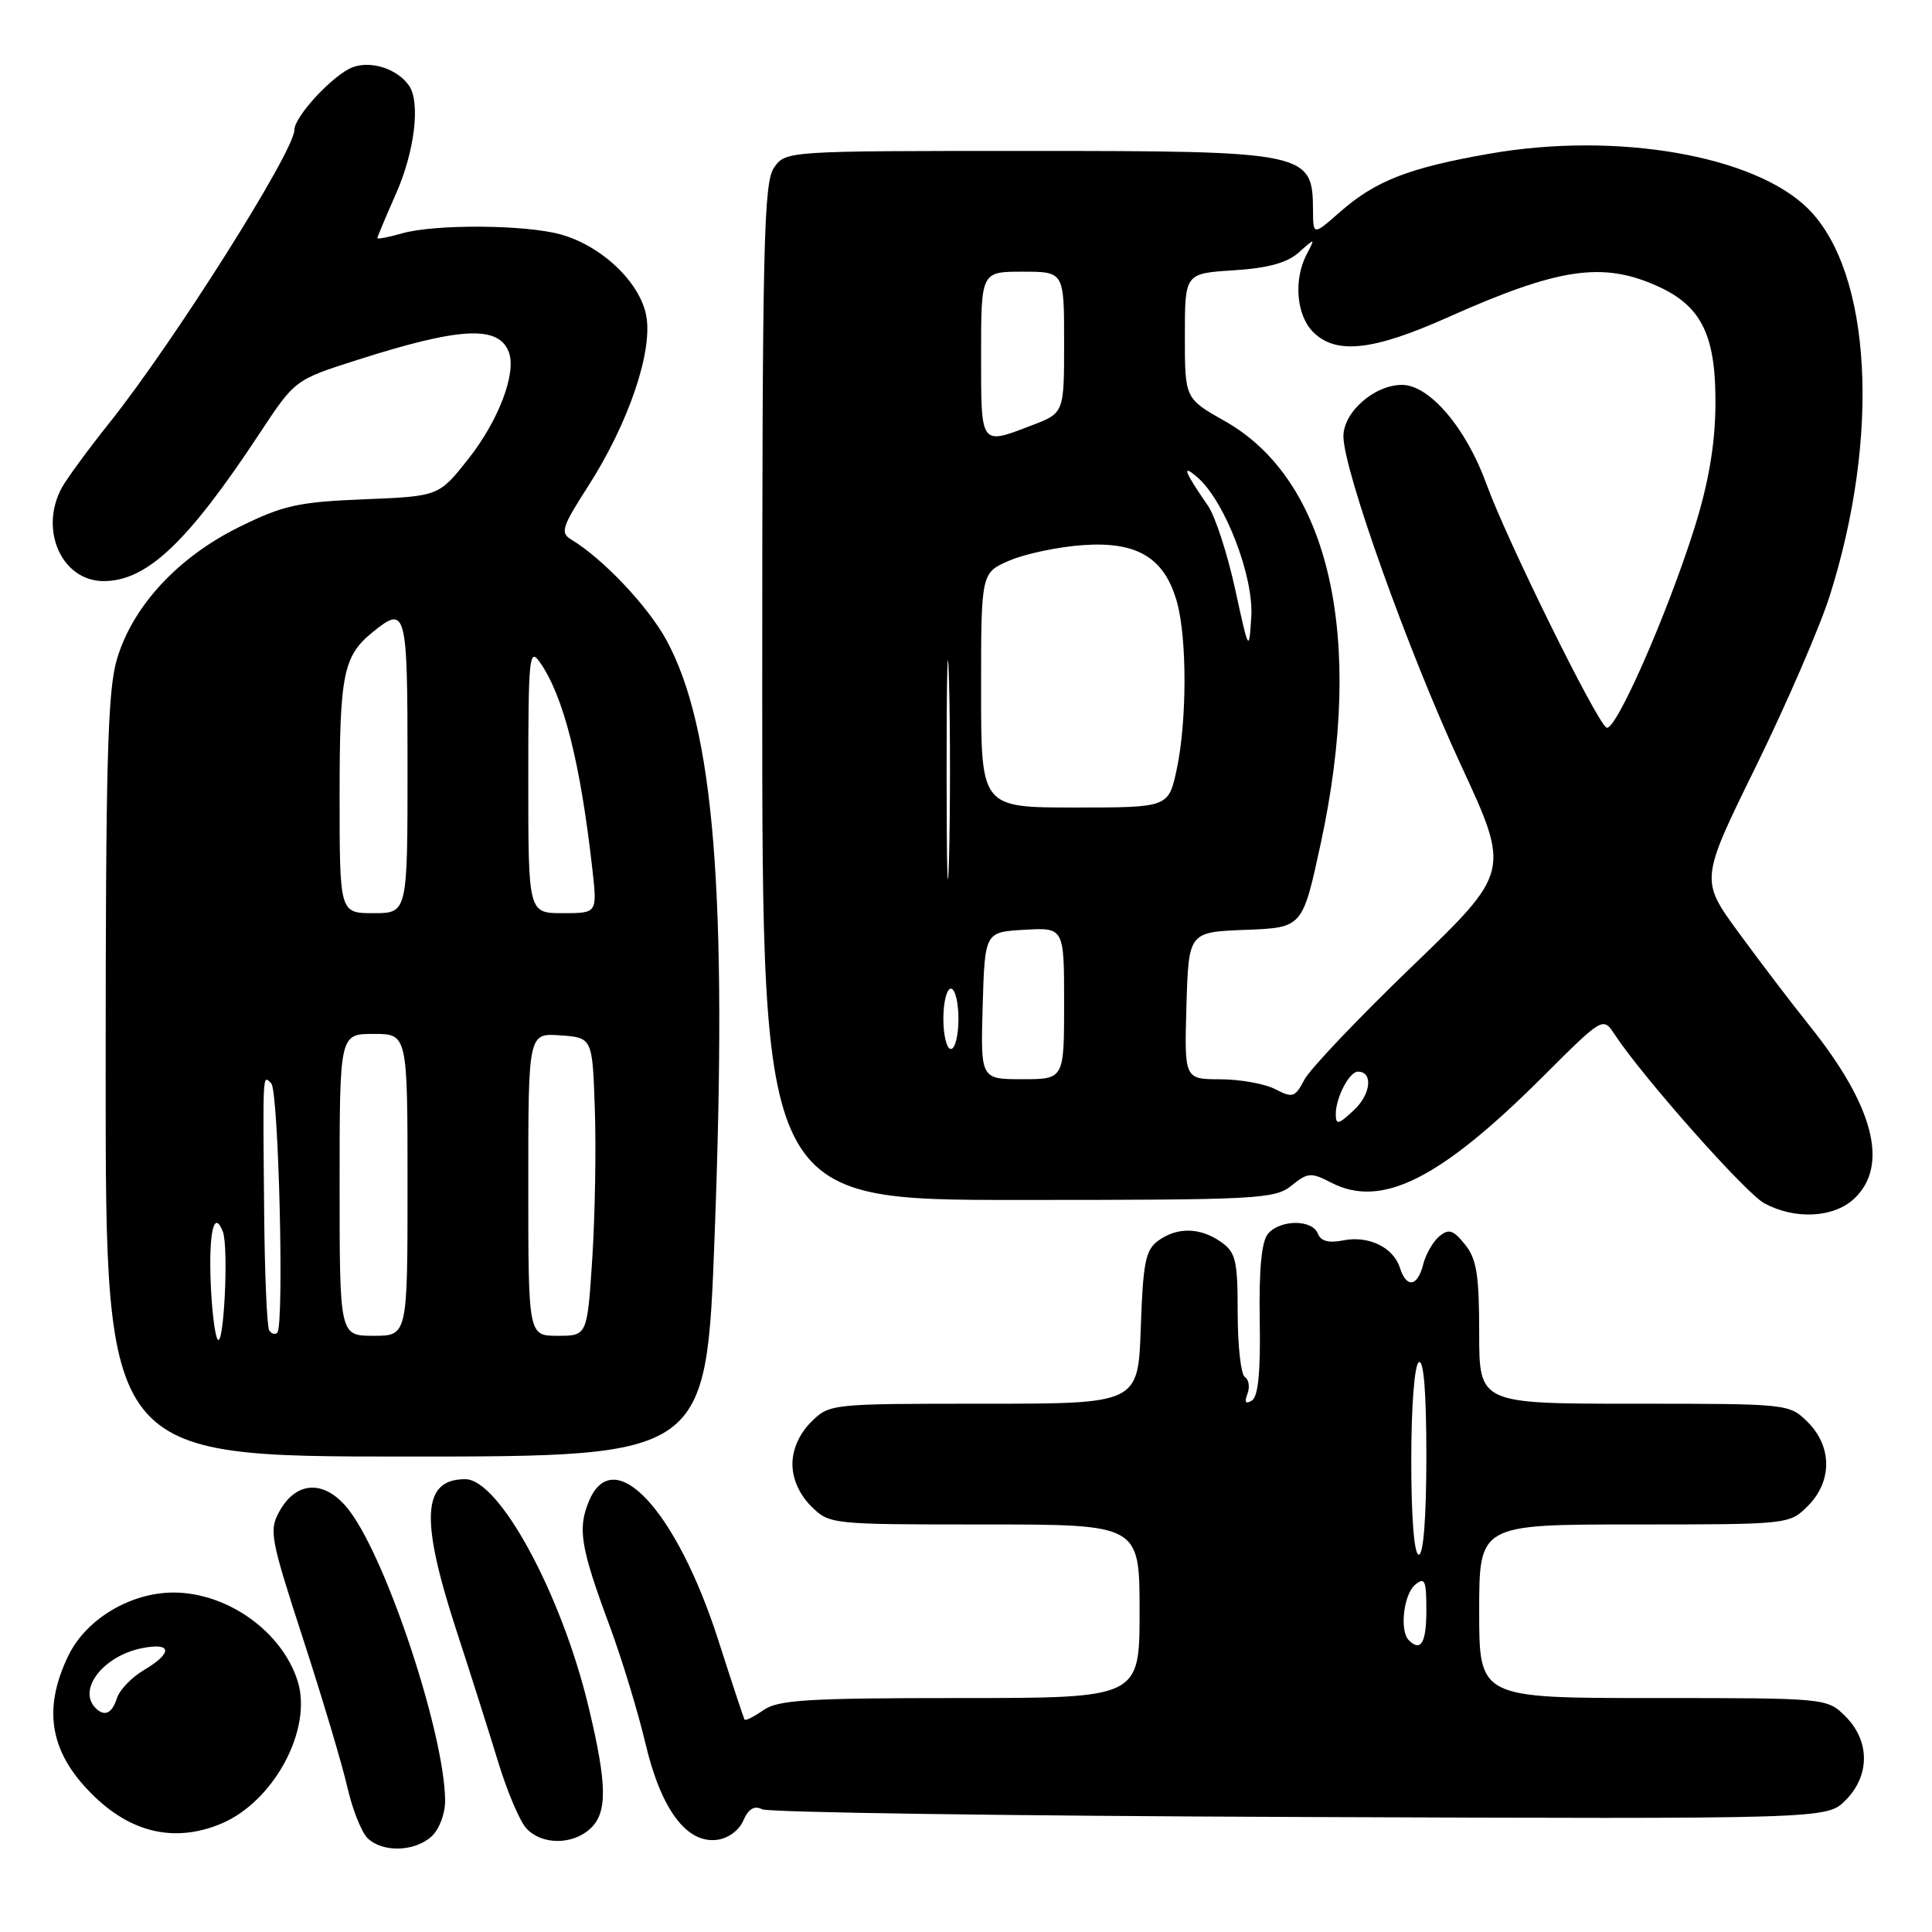 <?xml version="1.0" encoding="UTF-8" standalone="no"?>
<!DOCTYPE svg PUBLIC "-//W3C//DTD SVG 1.1//EN" "http://www.w3.org/Graphics/SVG/1.1/DTD/svg11.dtd" >
<svg xmlns="http://www.w3.org/2000/svg" xmlns:xlink="http://www.w3.org/1999/xlink" version="1.1" viewBox="0 0 256 256">
 <g >
 <path fill="currentColor"
d=" M 57.17 243.35 C 58.20 242.41 58.99 240.34 58.98 238.60 C 58.93 229.87 51.33 206.82 46.31 200.19 C 43.21 196.09 39.35 196.10 37.05 200.22 C 35.62 202.77 35.80 203.76 40.18 217.22 C 42.73 225.07 45.36 233.88 46.02 236.79 C 46.68 239.70 47.88 242.73 48.68 243.54 C 50.63 245.49 54.91 245.39 57.17 243.35 Z  M 78.17 242.35 C 80.52 240.22 80.47 236.54 77.99 226.18 C 74.41 211.23 66.16 196.00 61.65 196.00 C 55.96 196.00 55.64 201.18 60.44 215.93 C 62.34 221.74 64.84 229.65 66.02 233.50 C 67.19 237.35 68.86 241.29 69.73 242.25 C 71.72 244.46 75.79 244.50 78.17 242.35 Z  M 98.49 241.24 C 99.18 239.67 99.95 239.21 100.99 239.74 C 101.82 240.16 133.90 240.62 172.28 240.76 C 242.06 241.03 242.06 241.03 244.53 238.56 C 247.79 235.30 247.80 230.71 244.55 227.45 C 242.09 225.00 242.09 225.00 219.05 225.00 C 196.00 225.00 196.00 225.00 196.00 213.50 C 196.00 202.00 196.00 202.00 216.55 202.00 C 237.03 202.00 237.10 201.99 239.55 199.55 C 242.79 196.30 242.79 191.70 239.55 188.45 C 237.10 186.01 237.03 186.00 216.55 186.00 C 196.00 186.00 196.00 186.00 196.00 176.61 C 196.00 168.90 195.66 166.80 194.11 164.89 C 192.55 162.96 191.97 162.78 190.71 163.82 C 189.88 164.52 188.92 166.19 188.58 167.54 C 187.83 170.51 186.37 170.73 185.50 168.00 C 184.64 165.28 181.34 163.68 177.97 164.36 C 176.06 164.74 175.01 164.46 174.62 163.46 C 173.89 161.55 169.59 161.58 168.00 163.50 C 167.16 164.51 166.81 168.25 166.92 174.91 C 167.04 181.78 166.72 185.05 165.88 185.58 C 165.04 186.09 164.86 185.82 165.29 184.70 C 165.63 183.80 165.48 182.80 164.96 182.47 C 164.43 182.15 164.00 178.33 164.00 174.00 C 164.00 166.98 163.75 165.94 161.78 164.56 C 159.01 162.62 155.97 162.57 153.44 164.42 C 151.79 165.63 151.45 167.33 151.16 175.92 C 150.81 186.00 150.81 186.00 130.36 186.00 C 109.98 186.00 109.90 186.01 107.45 188.45 C 105.91 190.00 105.00 192.05 105.00 194.00 C 105.00 195.95 105.91 198.00 107.45 199.55 C 109.90 201.99 109.97 202.00 130.45 202.00 C 151.00 202.00 151.00 202.00 151.00 213.50 C 151.00 225.00 151.00 225.00 127.22 225.00 C 107.03 225.00 103.10 225.24 101.16 226.60 C 99.90 227.48 98.77 228.05 98.65 227.85 C 98.54 227.66 96.98 222.95 95.20 217.40 C 89.65 200.08 81.28 191.08 78.03 198.93 C 76.51 202.59 76.93 205.05 80.80 215.50 C 82.43 219.90 84.55 226.88 85.52 231.00 C 87.58 239.71 90.94 244.27 94.98 243.79 C 96.46 243.62 97.91 242.56 98.49 241.24 Z  M 29.30 241.65 C 36.28 238.73 41.43 229.16 39.45 222.79 C 37.41 216.24 30.22 211.07 23.07 211.02 C 17.34 210.99 11.41 214.52 9.06 219.38 C 5.53 226.66 6.65 232.49 12.66 238.19 C 17.68 242.95 23.35 244.13 29.30 241.65 Z  M 94.69 163.75 C 96.41 118.43 94.63 96.44 88.30 84.81 C 85.87 80.34 79.85 73.98 75.70 71.50 C 74.21 70.61 74.45 69.84 77.94 64.41 C 83.28 56.09 86.52 46.57 85.63 41.83 C 84.79 37.38 79.72 32.57 74.28 31.06 C 69.59 29.76 57.59 29.68 53.24 30.93 C 51.46 31.44 50.00 31.72 50.00 31.55 C 50.00 31.39 51.13 28.71 52.50 25.60 C 54.93 20.10 55.72 13.63 54.23 11.40 C 52.74 9.16 49.18 7.98 46.73 8.91 C 44.15 9.89 39.00 15.44 39.00 17.24 C 39.00 20.04 23.01 45.36 14.52 56.00 C 11.66 59.58 8.81 63.48 8.16 64.68 C 5.17 70.29 8.22 77.00 13.75 77.00 C 19.47 76.99 24.90 71.84 34.41 57.41 C 39.08 50.33 39.08 50.33 47.29 47.71 C 60.97 43.34 66.05 43.07 67.42 46.65 C 68.47 49.40 66.08 55.72 62.05 60.82 C 58.14 65.76 58.14 65.76 48.24 66.16 C 39.54 66.51 37.54 66.95 31.72 69.82 C 23.60 73.81 17.58 80.31 15.50 87.33 C 14.25 91.51 14.00 100.93 14.00 142.68 C 14.00 193.00 14.00 193.00 53.79 193.00 C 93.59 193.00 93.59 193.00 94.69 163.75 Z  M 245.69 158.83 C 250.33 154.46 248.30 146.56 239.82 135.97 C 237.44 133.00 233.20 127.43 230.39 123.59 C 225.28 116.60 225.28 116.60 232.67 101.55 C 236.73 93.27 241.12 83.11 242.44 78.98 C 249.19 57.68 247.99 36.05 239.59 27.66 C 232.51 20.60 214.22 17.43 197.46 20.35 C 186.67 22.23 182.27 23.95 177.54 28.10 C 174.00 31.21 174.00 31.21 173.98 27.85 C 173.95 20.15 173.22 20.00 136.12 20.00 C 104.18 20.00 104.11 20.00 102.56 22.22 C 101.19 24.18 101.00 32.45 101.00 91.72 C 101.00 159.00 101.00 159.00 134.89 159.00 C 166.71 159.00 168.92 158.88 171.13 157.10 C 173.29 155.35 173.71 155.32 176.40 156.71 C 183.06 160.15 190.80 156.27 204.45 142.65 C 212.40 134.72 212.40 134.72 213.95 137.07 C 217.66 142.71 231.30 158.10 233.78 159.44 C 237.84 161.64 242.97 161.38 245.69 158.83 Z  M 186.67 217.33 C 185.43 216.10 185.99 211.26 187.50 210.00 C 188.80 208.92 189.00 209.38 189.00 213.38 C 189.00 217.69 188.27 218.93 186.67 217.33 Z  M 187.00 193.56 C 187.00 186.34 187.42 180.86 188.00 180.50 C 188.65 180.10 189.00 184.49 189.00 192.94 C 189.00 200.98 188.62 206.00 188.00 206.00 C 187.39 206.00 187.00 201.19 187.00 193.56 Z  M 12.67 226.33 C 10.22 223.89 13.68 219.41 18.82 218.39 C 22.80 217.59 22.92 219.02 19.06 221.30 C 17.44 222.26 15.84 223.93 15.49 225.02 C 14.85 227.05 13.85 227.51 12.67 226.33 Z  M 28.83 177.47 C 28.46 176.90 28.04 173.42 27.91 169.72 C 27.67 163.13 28.39 160.24 29.53 163.21 C 30.32 165.27 29.66 178.74 28.83 177.47 Z  M 35.67 176.27 C 35.37 175.80 35.07 168.68 35.00 160.45 C 34.83 141.80 34.79 142.39 35.94 143.55 C 36.92 144.55 37.68 175.66 36.74 176.59 C 36.44 176.89 35.96 176.74 35.67 176.27 Z  M 45.00 157.00 C 45.00 137.00 45.00 137.00 49.50 137.00 C 54.00 137.00 54.00 137.00 54.00 157.00 C 54.00 177.00 54.00 177.00 49.50 177.00 C 45.00 177.00 45.00 177.00 45.00 157.00 Z  M 70.00 156.94 C 70.00 136.89 70.00 136.89 74.25 137.19 C 78.50 137.50 78.50 137.50 78.82 147.00 C 79.00 152.22 78.84 161.11 78.48 166.75 C 77.81 177.00 77.81 177.00 73.90 177.00 C 70.00 177.00 70.00 177.00 70.00 156.94 Z  M 45.00 105.43 C 45.00 89.33 45.49 86.92 49.37 83.77 C 53.84 80.15 54.00 80.78 54.00 101.50 C 54.00 121.00 54.00 121.00 49.50 121.00 C 45.00 121.00 45.00 121.00 45.00 105.43 Z  M 70.00 103.28 C 70.00 87.08 70.13 85.74 71.53 87.74 C 74.67 92.22 76.90 101.01 78.50 115.25 C 79.14 121.00 79.14 121.00 74.57 121.00 C 70.00 121.00 70.00 121.00 70.00 103.28 Z  M 177.00 147.61 C 177.00 145.43 178.79 142.00 179.93 142.00 C 181.96 142.00 181.66 144.97 179.43 147.07 C 177.33 149.04 177.00 149.11 177.00 147.61 Z  M 169.00 144.33 C 167.62 143.61 164.35 143.02 161.71 143.01 C 156.93 143.00 156.93 143.00 157.21 133.25 C 157.50 123.50 157.50 123.50 165.04 123.21 C 172.59 122.92 172.59 122.92 174.99 111.83 C 180.92 84.50 176.19 63.64 162.30 55.80 C 157.00 52.81 157.00 52.81 157.00 44.52 C 157.00 36.23 157.00 36.23 163.44 35.82 C 167.99 35.53 170.53 34.84 172.09 33.46 C 174.29 31.50 174.29 31.50 173.15 33.68 C 171.38 37.05 171.77 41.77 174.00 44.00 C 177.01 47.01 181.92 46.48 191.75 42.09 C 206.54 35.48 212.36 34.62 219.68 37.94 C 225.56 40.61 227.43 44.55 227.30 54.00 C 227.23 59.12 226.34 64.20 224.51 70.00 C 220.86 81.56 214.00 97.12 212.86 96.41 C 211.49 95.56 199.62 71.48 196.96 64.13 C 194.26 56.69 189.41 51.00 185.77 51.00 C 182.11 51.00 178.00 54.61 178.01 57.82 C 178.03 62.34 186.60 86.31 193.54 101.29 C 200.13 115.50 200.13 115.50 187.16 128.00 C 180.02 134.88 173.58 141.65 172.84 143.06 C 171.61 145.41 171.29 145.52 169.00 144.33 Z  M 130.21 133.25 C 130.50 123.50 130.50 123.50 135.75 123.20 C 141.00 122.90 141.00 122.90 141.00 132.95 C 141.00 143.00 141.00 143.00 135.46 143.00 C 129.93 143.00 129.93 143.00 130.21 133.25 Z  M 125.00 135.00 C 125.00 132.80 125.45 131.00 126.00 131.00 C 126.55 131.00 127.00 132.80 127.00 135.00 C 127.00 137.20 126.55 139.00 126.00 139.00 C 125.45 139.00 125.00 137.20 125.00 135.00 Z  M 125.43 102.00 C 125.43 89.07 125.57 83.79 125.75 90.25 C 125.92 96.71 125.92 107.29 125.75 113.75 C 125.57 120.21 125.43 114.93 125.43 102.00 Z  M 130.00 91.45 C 130.00 75.90 130.00 75.90 133.75 74.28 C 135.81 73.39 140.20 72.46 143.50 72.23 C 150.71 71.72 154.33 73.92 155.96 79.80 C 157.30 84.63 157.28 95.58 155.92 101.95 C 154.83 107.00 154.83 107.00 142.42 107.00 C 130.00 107.00 130.00 107.00 130.00 91.45 Z  M 163.65 78.01 C 162.63 73.35 161.02 68.40 160.06 67.01 C 156.88 62.41 156.51 61.37 158.72 63.30 C 162.32 66.46 166.15 76.41 165.80 81.75 C 165.50 86.44 165.48 86.40 163.65 78.01 Z  M 130.00 47.00 C 130.00 36.00 130.00 36.00 135.50 36.00 C 141.00 36.00 141.00 36.00 141.00 45.36 C 141.00 54.73 141.00 54.73 136.72 56.36 C 129.85 58.99 130.00 59.19 130.00 47.00 Z "/>
</g>
</svg>